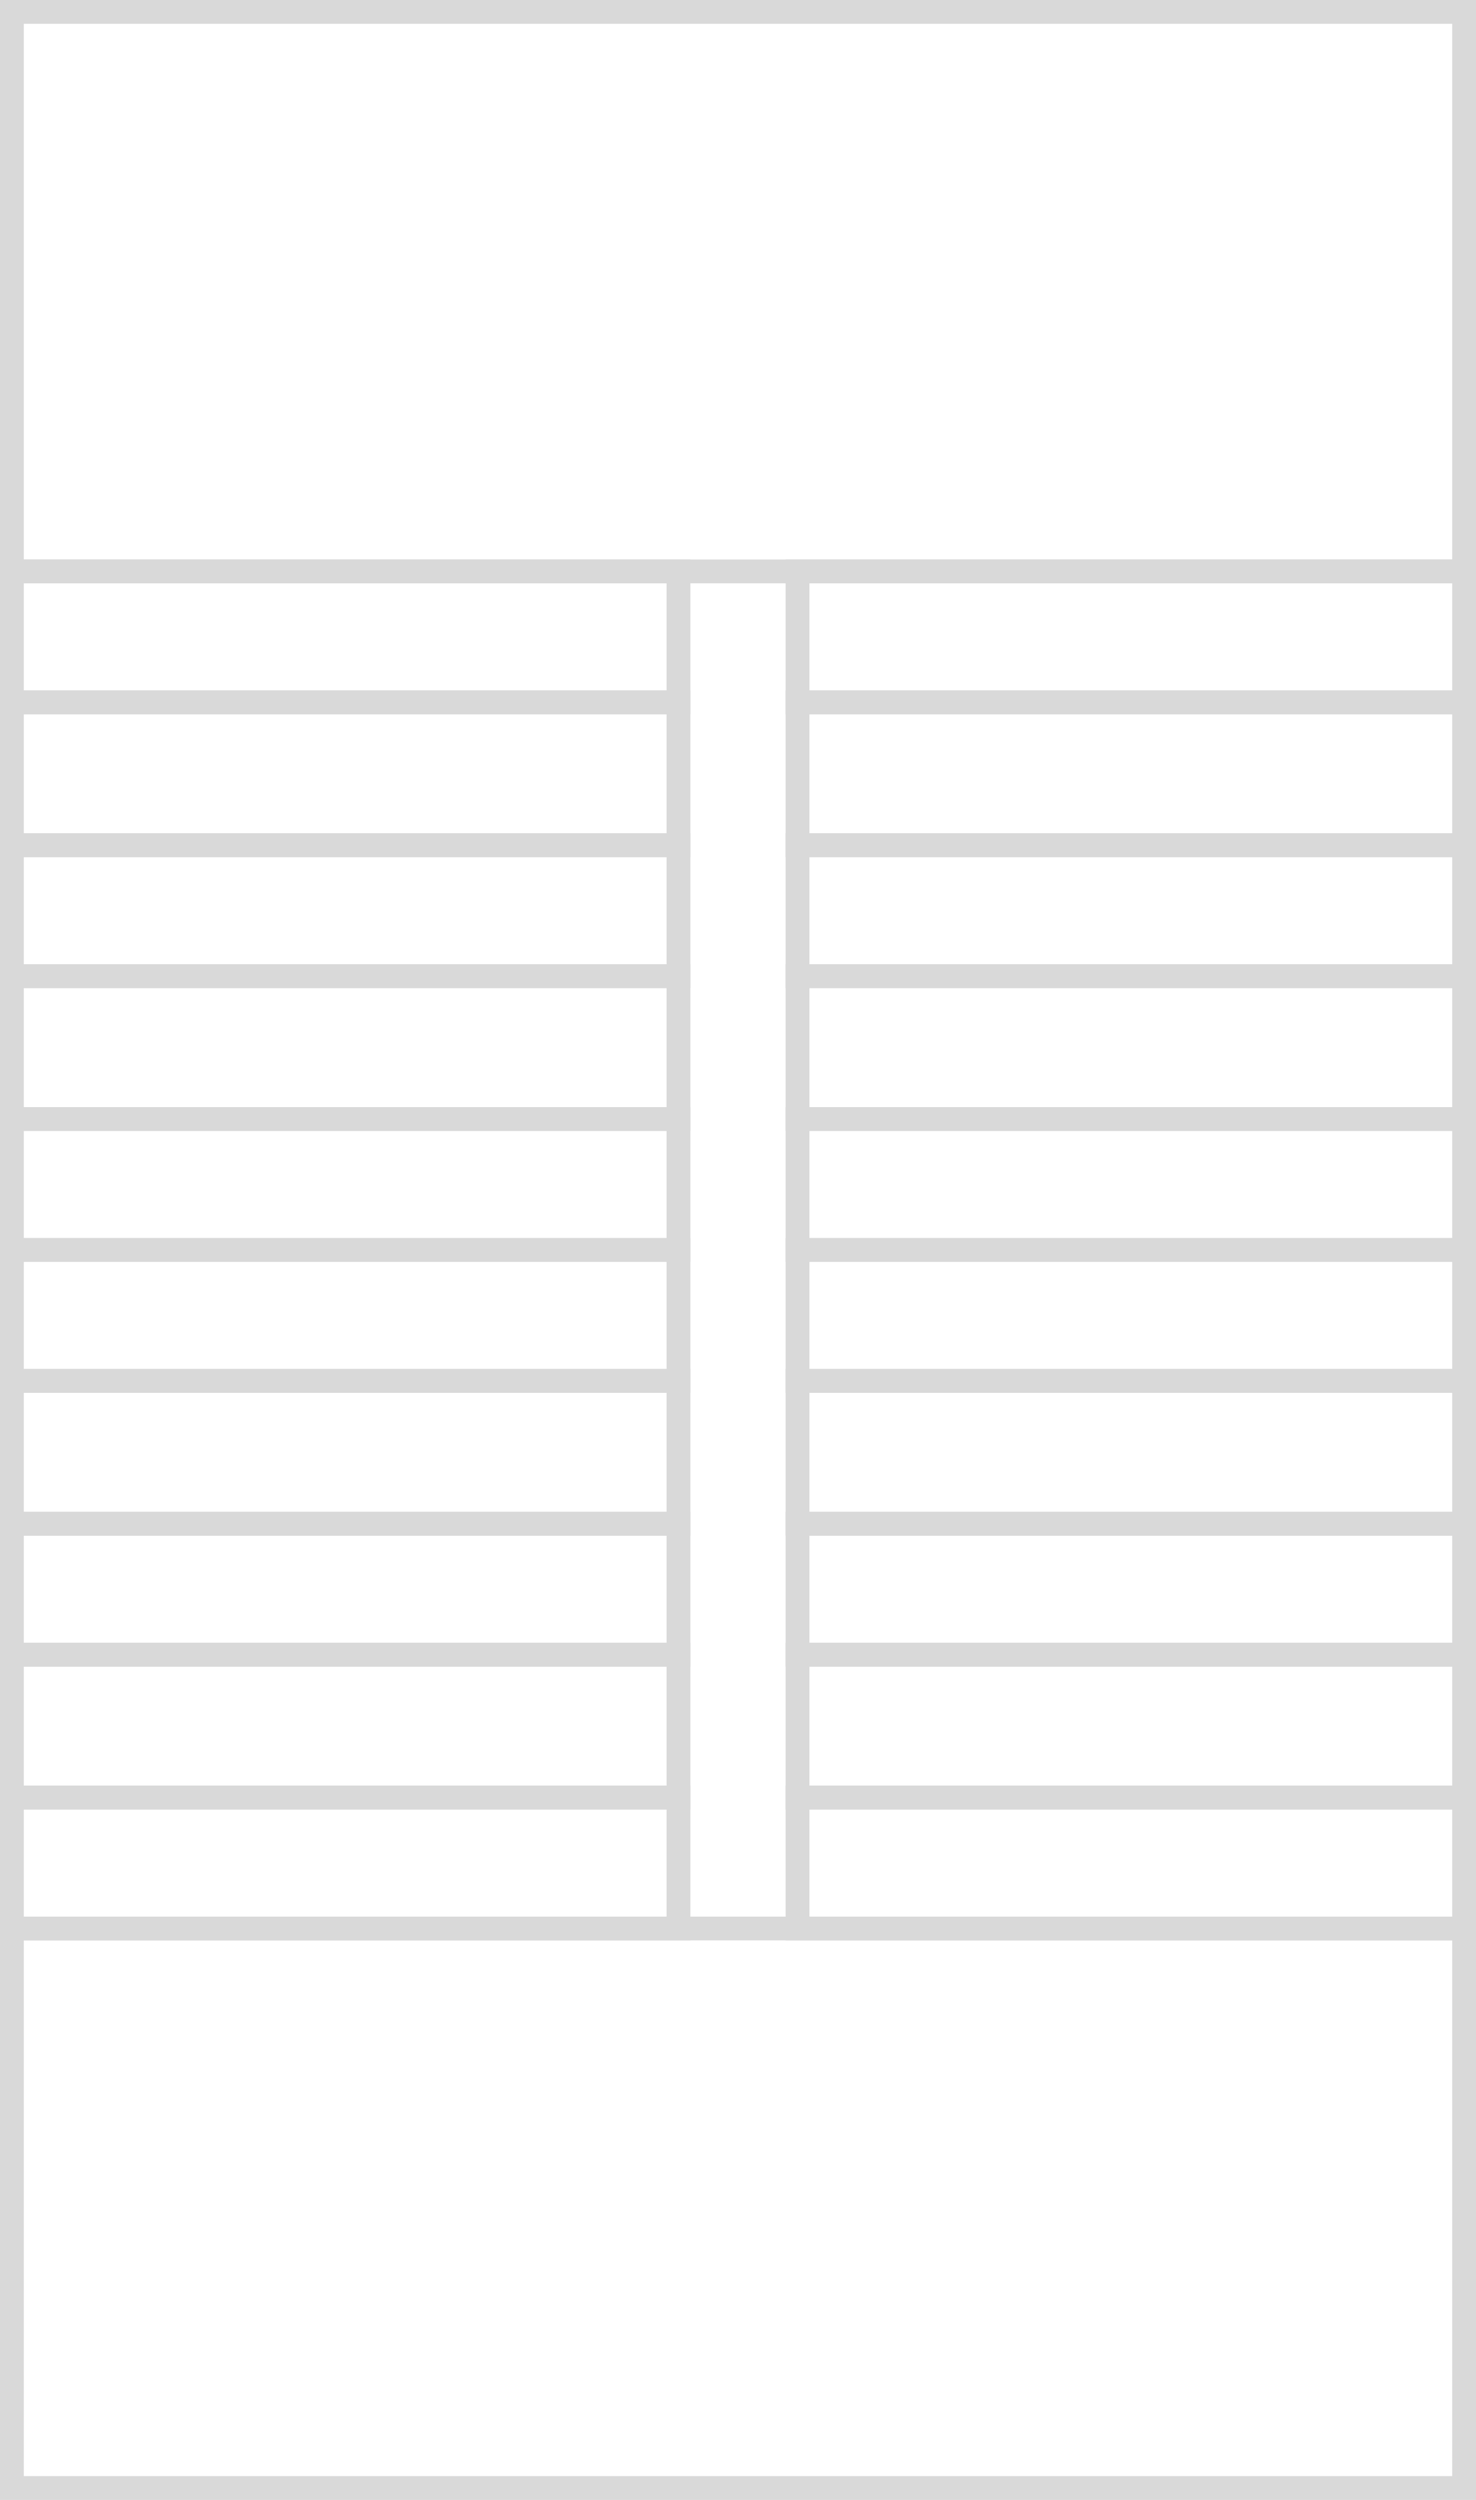 <svg width="124" height="210" viewBox="0 0 124 210" fill="none" xmlns="http://www.w3.org/2000/svg">
<rect x="1" y="1" width="122" height="47" stroke="#D9D9D9" stroke-width="2"/>
<rect x="1" y="162" width="122" height="47" stroke="#D9D9D9" stroke-width="2"/>
<rect x="67" y="151" width="56" height="11" stroke="#D9D9D9" stroke-width="2"/>
<rect x="67" y="139" width="56" height="12" stroke="#D9D9D9" stroke-width="2"/>
<rect x="67" y="128" width="56" height="11" stroke="#D9D9D9" stroke-width="2"/>
<rect x="67" y="116" width="56" height="12" stroke="#D9D9D9" stroke-width="2"/>
<rect x="67" y="105" width="56" height="11" stroke="#D9D9D9" stroke-width="2"/>
<rect x="67" y="94" width="56" height="11" stroke="#D9D9D9" stroke-width="2"/>
<rect x="67" y="82" width="56" height="12" stroke="#D9D9D9" stroke-width="2"/>
<rect x="67" y="71" width="56" height="11" stroke="#D9D9D9" stroke-width="2"/>
<rect x="67" y="59" width="56" height="12" stroke="#D9D9D9" stroke-width="2"/>
<rect x="67" y="48" width="56" height="11" stroke="#D9D9D9" stroke-width="2"/>
<rect x="1" y="151" width="56" height="11" stroke="#D9D9D9" stroke-width="2"/>
<rect x="1" y="139" width="56" height="12" stroke="#D9D9D9" stroke-width="2"/>
<rect x="1" y="128" width="56" height="11" stroke="#D9D9D9" stroke-width="2"/>
<rect x="1" y="116" width="56" height="12" stroke="#D9D9D9" stroke-width="2"/>
<rect x="1" y="105" width="56" height="11" stroke="#D9D9D9" stroke-width="2"/>
<rect x="1" y="94" width="56" height="11" stroke="#D9D9D9" stroke-width="2"/>
<rect x="1" y="82" width="56" height="12" stroke="#D9D9D9" stroke-width="2"/>
<rect x="1" y="71" width="56" height="11" stroke="#D9D9D9" stroke-width="2"/>
<rect x="1" y="59" width="56" height="12" stroke="#D9D9D9" stroke-width="2"/>
<rect x="1" y="48" width="56" height="11" stroke="#D9D9D9" stroke-width="2"/>
</svg>
